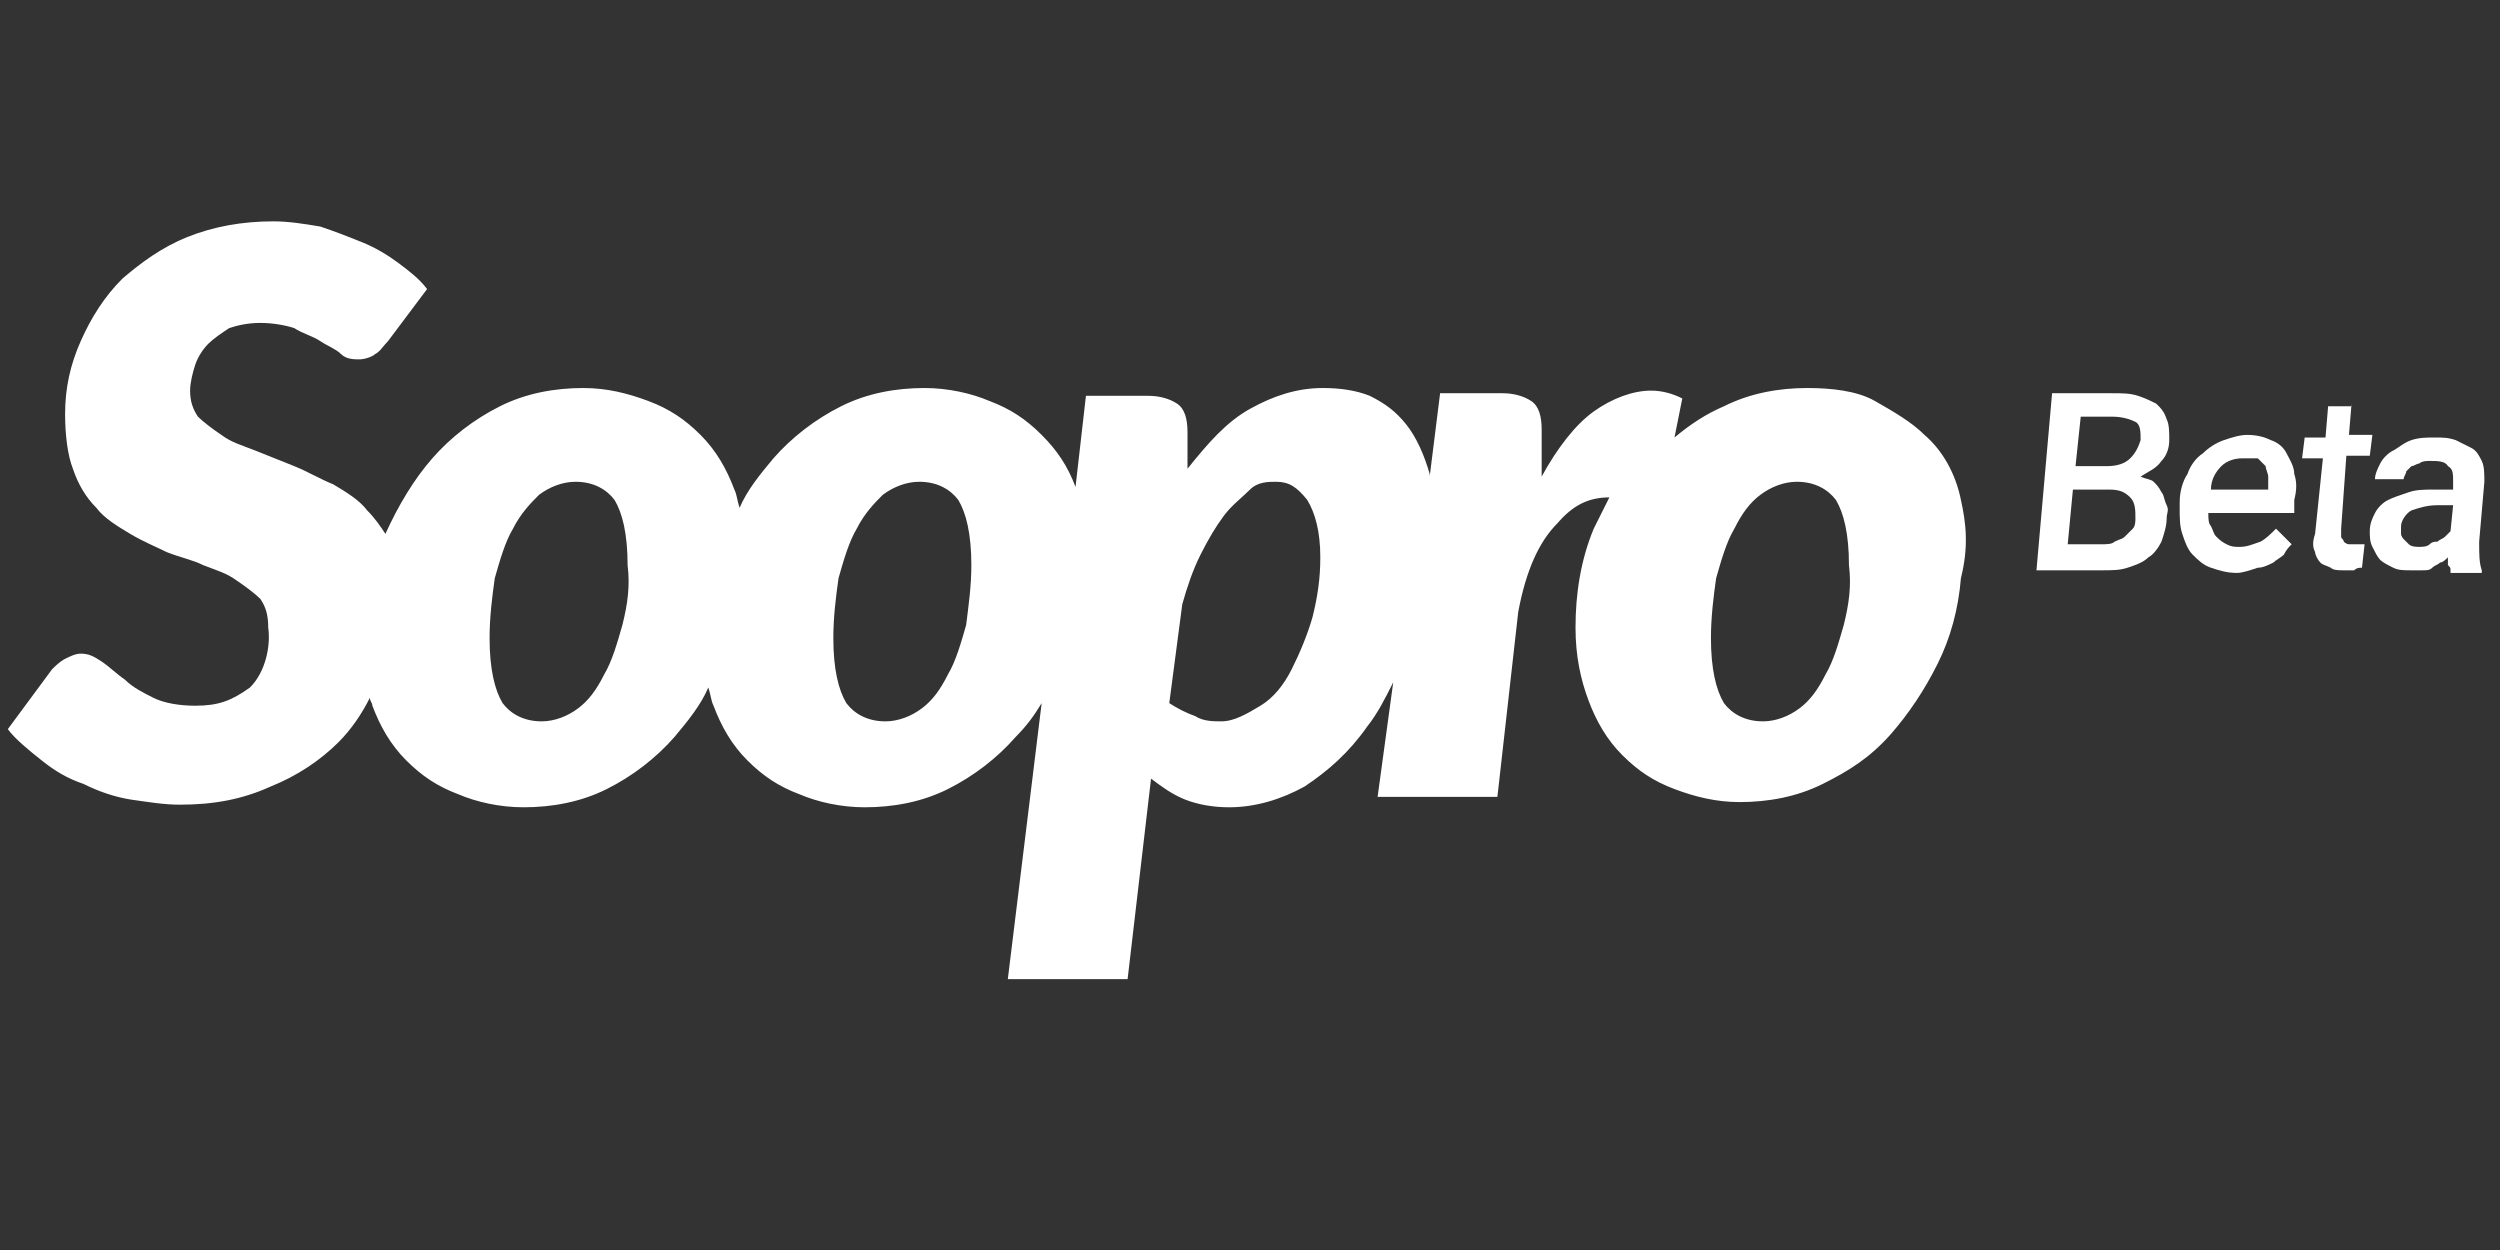 <?xml version="1.0" encoding="utf-8"?>
<!-- Generator: Adobe Illustrator 18.1.1, SVG Export Plug-In . SVG Version: 6.00 Build 0)  -->
<!DOCTYPE svg PUBLIC "-//W3C//DTD SVG 1.1//EN" "http://www.w3.org/Graphics/SVG/1.1/DTD/svg11.dtd">
<svg version="1.1" id="Layer_1" xmlns:x="http://ns.adobe.com/Extensibility/1.0/" xmlns:i="http://ns.adobe.com/AdobeIllustrator/10.0/" xmlns:graph="http://ns.adobe.com/Graphs/1.0/"
	 xmlns="http://www.w3.org/2000/svg" xmlns:xlink="http://www.w3.org/1999/xlink" x="0px" y="0px" viewBox="-169 460.9 96 48"
	 enable-background="new -169 460.9 96 48" xml:space="preserve">
<rect x="-169" y="460.9" width="96" height="48" fill="#333333" stroke="none"/>
<path fill="#FFFFFF" d="M-93.7,480.1c-0.2-1-0.7-1.9-1.4-2.5c-0.5-0.5-1.2-0.9-1.9-1.3s-1.7-0.5-2.6-0.5c-1.1,0-2.2,0.2-3.2,0.7
	c-0.7,0.3-1.3,0.7-1.9,1.2l0.3-1.5c-0.4-0.2-0.8-0.3-1.2-0.3c-0.7,0-1.5,0.3-2.2,0.8c-0.7,0.5-1.4,1.4-2,2.5v-1.8
	c0-0.5-0.1-0.9-0.4-1.1s-0.7-0.3-1.1-0.3h-2.4l-0.4,3.2c0,0,0-0.1,0-0.1c-0.2-0.7-0.5-1.4-0.9-1.9c-0.4-0.5-0.8-0.8-1.4-1.1
	c-0.5-0.2-1.1-0.3-1.8-0.3c-1,0-1.9,0.3-2.8,0.8s-1.6,1.3-2.4,2.3v-1.4c0-0.5-0.1-0.9-0.4-1.1c-0.3-0.2-0.7-0.3-1.1-0.3h-2.4
	l-0.4,3.5c-0.3-0.8-0.7-1.4-1.3-2c-0.6-0.6-1.2-1-2-1.3c-0.7-0.3-1.6-0.5-2.5-0.5c-1.1,0-2.2,0.2-3.2,0.7c-1,0.5-1.9,1.2-2.6,2
	c-0.5,0.6-1,1.2-1.3,1.9c-0.1-0.3-0.1-0.5-0.2-0.7c-0.3-0.8-0.7-1.5-1.3-2.1c-0.6-0.6-1.2-1-2-1.3s-1.6-0.5-2.5-0.5
	c-1.1,0-2.2,0.2-3.2,0.7c-1,0.5-1.9,1.2-2.6,2c-0.7,0.8-1.3,1.8-1.8,2.9c-0.2-0.3-0.4-0.6-0.7-0.9c-0.3-0.4-0.8-0.7-1.3-1
	c-0.5-0.2-1-0.5-1.5-0.7c-0.5-0.2-1-0.4-1.5-0.6c-0.5-0.2-0.9-0.3-1.3-0.6c-0.3-0.2-0.7-0.5-0.9-0.7c-0.2-0.3-0.3-0.6-0.3-1
	c0-0.3,0.1-0.7,0.2-1c0.1-0.3,0.3-0.6,0.5-0.8c0.2-0.2,0.5-0.4,0.8-0.6c0.3-0.1,0.7-0.2,1.2-0.2c0.5,0,1,0.1,1.3,0.2
	c0.3,0.2,0.7,0.3,1,0.5c0.3,0.2,0.6,0.3,0.8,0.5c0.2,0.2,0.5,0.2,0.7,0.2s0.5-0.1,0.6-0.2c0.2-0.1,0.3-0.3,0.5-0.5l1.5-2
	c-0.3-0.4-0.7-0.7-1.1-1s-0.9-0.6-1.4-0.8c-0.5-0.2-1-0.4-1.6-0.6c-0.6-0.1-1.2-0.2-1.8-0.2c-1.2,0-2.3,0.2-3.3,0.6
	c-1,0.4-1.8,1-2.5,1.6c-0.7,0.7-1.2,1.5-1.6,2.4s-0.6,1.8-0.6,2.8c0,0.8,0.1,1.6,0.3,2.1c0.2,0.6,0.5,1.1,0.9,1.5
	c0.3,0.4,0.8,0.7,1.3,1c0.5,0.3,1,0.5,1.4,0.7c0.5,0.2,1,0.3,1.4,0.5c0.5,0.2,0.9,0.3,1.3,0.6c0.3,0.2,0.7,0.5,0.9,0.7
	c0.2,0.3,0.3,0.6,0.3,1.1c0.1,0.7-0.1,1.7-0.7,2.3c-0.7,0.5-1.2,0.7-2.1,0.7c-0.6,0-1.2-0.1-1.6-0.3c-0.4-0.2-0.8-0.4-1.1-0.7
	c-0.3-0.2-0.6-0.5-0.9-0.7c-0.3-0.2-0.5-0.3-0.8-0.3c-0.2,0-0.4,0.1-0.6,0.2c-0.2,0.1-0.4,0.3-0.5,0.4l-1.7,2.3
	c0.3,0.4,0.8,0.8,1.3,1.2s1,0.7,1.6,0.9c0.6,0.3,1.2,0.5,1.8,0.6c0.7,0.1,1.3,0.2,1.9,0.2c1.3,0,2.4-0.2,3.5-0.7
	c1-0.4,1.9-1,2.6-1.7c0.5-0.5,0.9-1.1,1.2-1.7c0,0.1,0.1,0.2,0.1,0.3c0.3,0.8,0.7,1.5,1.3,2.1c0.6,0.6,1.2,1,2,1.3
	c0.7,0.3,1.6,0.5,2.5,0.5c1.1,0,2.2-0.2,3.2-0.7s1.9-1.2,2.6-2c0.5-0.6,1-1.2,1.3-1.9c0.1,0.3,0.1,0.5,0.2,0.7
	c0.3,0.8,0.7,1.5,1.3,2.1c0.6,0.6,1.2,1,2,1.3c0.7,0.3,1.6,0.5,2.5,0.5c1.1,0,2.2-0.2,3.2-0.7c1-0.5,1.9-1.2,2.6-2
	c0.4-0.4,0.7-0.8,1-1.3l-1.3,10.6h4.6l0.9-7.7c0.4,0.3,0.8,0.6,1.3,0.8c0.5,0.2,1.1,0.3,1.7,0.3c1,0,2-0.3,2.9-0.8
	c0.9-0.6,1.7-1.3,2.4-2.3c0.4-0.5,0.7-1.1,1-1.7l-0.6,4.4l0,0h4.6l0.8-7.1c0.3-1.6,0.8-2.7,1.5-3.4c0.6-0.7,1.2-1,2-1
	c-0.2,0.4-0.4,0.8-0.6,1.2c-0.5,1.2-0.7,2.5-0.7,3.8c0,1.1,0.2,2,0.5,2.8c0.3,0.8,0.7,1.5,1.3,2.1c0.6,0.6,1.2,1,2,1.3
	s1.6,0.5,2.5,0.5c1.1,0,2.2-0.2,3.2-0.7c1-0.5,1.8-1,2.6-1.9c0.7-0.8,1.3-1.7,1.8-2.7c0.5-1,0.8-2.1,0.9-3.3
	C-93.4,481.9-93.5,481-93.7,480.1z M-145.1,484.9c-0.2,0.7-0.4,1.4-0.7,1.9c-0.3,0.6-0.6,1-1,1.3c-0.4,0.3-0.9,0.5-1.4,0.5
	c-0.7,0-1.2-0.3-1.5-0.7c-0.3-0.5-0.5-1.3-0.5-2.5c0-0.8,0.1-1.6,0.2-2.3c0.2-0.7,0.4-1.4,0.7-1.9c0.3-0.6,0.7-1,1-1.3
	c0.4-0.3,0.9-0.5,1.4-0.5c0.7,0,1.2,0.3,1.5,0.7c0.3,0.5,0.5,1.3,0.5,2.5C-144.8,483.4-144.9,484.1-145.1,484.9z M-131.9,484.9
	c-0.2,0.7-0.4,1.4-0.7,1.9c-0.3,0.6-0.6,1-1,1.3c-0.4,0.3-0.9,0.5-1.4,0.5c-0.7,0-1.2-0.3-1.5-0.7c-0.3-0.5-0.5-1.3-0.5-2.5
	c0-0.8,0.1-1.6,0.2-2.3c0.2-0.7,0.4-1.4,0.7-1.9c0.3-0.6,0.7-1,1-1.3c0.4-0.3,0.9-0.5,1.4-0.5c0.7,0,1.2,0.3,1.5,0.7
	c0.3,0.5,0.5,1.3,0.5,2.5C-131.7,483.4-131.8,484.1-131.9,484.9z M-118.6,484.6c-0.2,0.7-0.5,1.4-0.8,2c-0.3,0.6-0.7,1.1-1.2,1.4
	c-0.5,0.3-1,0.6-1.5,0.6c-0.3,0-0.7,0-1-0.2c-0.3-0.1-0.7-0.3-1-0.5l0.5-3.8c0.2-0.7,0.4-1.3,0.7-1.9c0.3-0.6,0.6-1.1,0.9-1.5
	c0.3-0.4,0.7-0.7,1-1s0.7-0.3,1-0.3c0.5,0,0.8,0.2,1.2,0.7c0.3,0.5,0.5,1.2,0.5,2.2C-118.3,483.1-118.4,483.8-118.6,484.6z
	 M-98.2,484.9c-0.2,0.7-0.4,1.4-0.7,1.9c-0.3,0.6-0.6,1-1,1.3c-0.4,0.3-0.9,0.5-1.4,0.5c-0.7,0-1.2-0.3-1.5-0.7
	c-0.3-0.5-0.5-1.3-0.5-2.5c0-0.8,0.1-1.6,0.2-2.3c0.2-0.7,0.4-1.4,0.7-1.9c0.3-0.6,0.6-1,1-1.3c0.4-0.3,0.9-0.5,1.4-0.5
	c0.7,0,1.2,0.3,1.5,0.7c0.3,0.5,0.5,1.3,0.5,2.5C-97.9,483.4-98,484.1-98.2,484.9z"/>
<g>
	<path fill="#FFFFFF" d="M-90.8,482.8l0.6-6.8h2.3c0.4,0,0.7,0,1,0.1c0.3,0.1,0.5,0.2,0.7,0.3c0.2,0.2,0.3,0.3,0.4,0.6
		c0.1,0.2,0.1,0.5,0.1,0.8c0,0.3-0.1,0.6-0.3,0.8c-0.2,0.3-0.5,0.4-0.8,0.6c0.2,0.1,0.4,0.1,0.5,0.2c0.1,0.1,0.2,0.2,0.3,0.4
		c0.1,0.1,0.1,0.3,0.2,0.5s0,0.3,0,0.5c0,0.3-0.1,0.6-0.2,0.9c-0.1,0.2-0.3,0.5-0.5,0.6c-0.2,0.2-0.5,0.3-0.8,0.4
		c-0.3,0.1-0.6,0.1-1,0.1H-90.8z M-89.4,479.7l-0.2,2.1h1.3c0.2,0,0.4,0,0.5-0.1c0.2-0.1,0.3-0.1,0.4-0.2c0.1-0.1,0.2-0.2,0.3-0.3
		c0.1-0.1,0.1-0.3,0.1-0.4c0-0.3,0-0.6-0.2-0.8c-0.2-0.2-0.4-0.3-0.8-0.3H-89.4z M-89.3,478.8h1.2c0.4,0,0.7-0.1,0.9-0.3
		c0.2-0.2,0.3-0.4,0.4-0.7c0-0.3,0-0.6-0.2-0.7c-0.2-0.1-0.5-0.2-0.9-0.2h-1.2L-89.3,478.8z"/>
	<path fill="#FFFFFF" d="M-83.1,482.9c-0.4,0-0.7-0.1-1-0.2c-0.3-0.1-0.5-0.3-0.7-0.5c-0.2-0.2-0.3-0.5-0.4-0.8
		c-0.1-0.3-0.1-0.6-0.1-1l0-0.2c0-0.4,0.1-0.8,0.3-1.1c0.1-0.3,0.3-0.6,0.6-0.8c0.2-0.2,0.5-0.4,0.8-0.5c0.3-0.1,0.6-0.2,0.9-0.2
		c0.4,0,0.7,0.1,0.9,0.2c0.3,0.1,0.5,0.3,0.6,0.5s0.3,0.5,0.3,0.8c0.1,0.3,0.1,0.6,0,1l0,0.5h-3.3c0,0.2,0,0.4,0.1,0.5
		c0.1,0.2,0.1,0.3,0.2,0.4s0.2,0.2,0.4,0.3c0.2,0.1,0.3,0.1,0.5,0.1c0.3,0,0.5-0.1,0.8-0.2c0.2-0.1,0.4-0.3,0.6-0.5l0.6,0.6
		c-0.1,0.1-0.2,0.2-0.3,0.4c-0.1,0.1-0.3,0.2-0.4,0.3c-0.2,0.1-0.4,0.2-0.6,0.2C-82.6,482.8-82.9,482.9-83.1,482.9z M-82.9,478.5
		c-0.3,0-0.6,0.1-0.8,0.3c-0.2,0.2-0.4,0.5-0.4,0.9h2.2l0-0.1c0-0.2,0-0.3,0-0.4c0-0.1-0.1-0.3-0.1-0.4c-0.1-0.1-0.2-0.2-0.3-0.3
		C-82.5,478.5-82.7,478.5-82.9,478.5z"/>
	<path fill="#FFFFFF" d="M-78.7,476.4l-0.1,1.2h0.9l-0.1,0.8h-0.9l-0.2,2.8c0,0.1,0,0.2,0,0.3s0.1,0.1,0.1,0.2c0,0,0.1,0.1,0.2,0.1
		s0.1,0,0.2,0c0.1,0,0.2,0,0.2,0c0.1,0,0.1,0,0.2,0l-0.1,0.9c-0.1,0-0.2,0-0.3,0.1c-0.1,0-0.3,0-0.4,0c-0.2,0-0.4,0-0.5-0.1
		c-0.2-0.1-0.3-0.1-0.4-0.2c-0.1-0.1-0.2-0.3-0.2-0.4c-0.1-0.2-0.1-0.4,0-0.7l0.3-2.9h-0.8l0.1-0.8h0.8l0.1-1.2H-78.7z"/>
	<path fill="#FFFFFF" d="M-74.9,482.8c0-0.1,0-0.1-0.1-0.2c0-0.1,0-0.2,0-0.3c-0.1,0.1-0.2,0.2-0.3,0.2c-0.1,0.1-0.2,0.1-0.3,0.2
		c-0.1,0.1-0.2,0.1-0.4,0.1c-0.1,0-0.3,0-0.4,0c-0.3,0-0.5,0-0.7-0.1c-0.2-0.1-0.4-0.2-0.5-0.3c-0.1-0.1-0.2-0.3-0.3-0.5
		c-0.1-0.2-0.1-0.4-0.1-0.6c0-0.3,0.1-0.5,0.2-0.7c0.1-0.2,0.3-0.4,0.5-0.5s0.5-0.2,0.8-0.3c0.3-0.1,0.6-0.1,1-0.1h0.7l0-0.3
		c0-0.3,0-0.5-0.2-0.6c-0.1-0.2-0.4-0.2-0.7-0.2c-0.1,0-0.3,0-0.4,0.1c-0.1,0-0.2,0.1-0.3,0.1c-0.1,0.1-0.1,0.1-0.2,0.2
		c0,0.1-0.1,0.2-0.1,0.3h-1.1c0-0.2,0.1-0.4,0.2-0.6c0.1-0.2,0.3-0.4,0.5-0.5c0.2-0.1,0.4-0.3,0.7-0.4c0.3-0.1,0.6-0.1,0.9-0.1
		c0.3,0,0.5,0,0.8,0.1c0.2,0.1,0.4,0.2,0.6,0.3c0.2,0.1,0.3,0.3,0.4,0.5c0.1,0.2,0.1,0.5,0.1,0.8l-0.2,2.3c0,0.5,0,0.8,0.1,1.1
		l0,0.1H-74.9z M-76.1,481.9c0.1,0,0.3,0,0.4-0.1s0.2-0.1,0.3-0.1c0.1-0.1,0.2-0.1,0.3-0.2c0.1-0.1,0.1-0.1,0.2-0.2l0.1-1h-0.6
		c-0.4,0-0.7,0.1-1,0.2c-0.2,0.1-0.4,0.4-0.4,0.6c0,0.1,0,0.2,0,0.3c0,0.1,0.1,0.2,0.1,0.2c0.1,0.1,0.1,0.1,0.2,0.2
		S-76.2,481.9-76.1,481.9z"/>
</g>
</svg>

